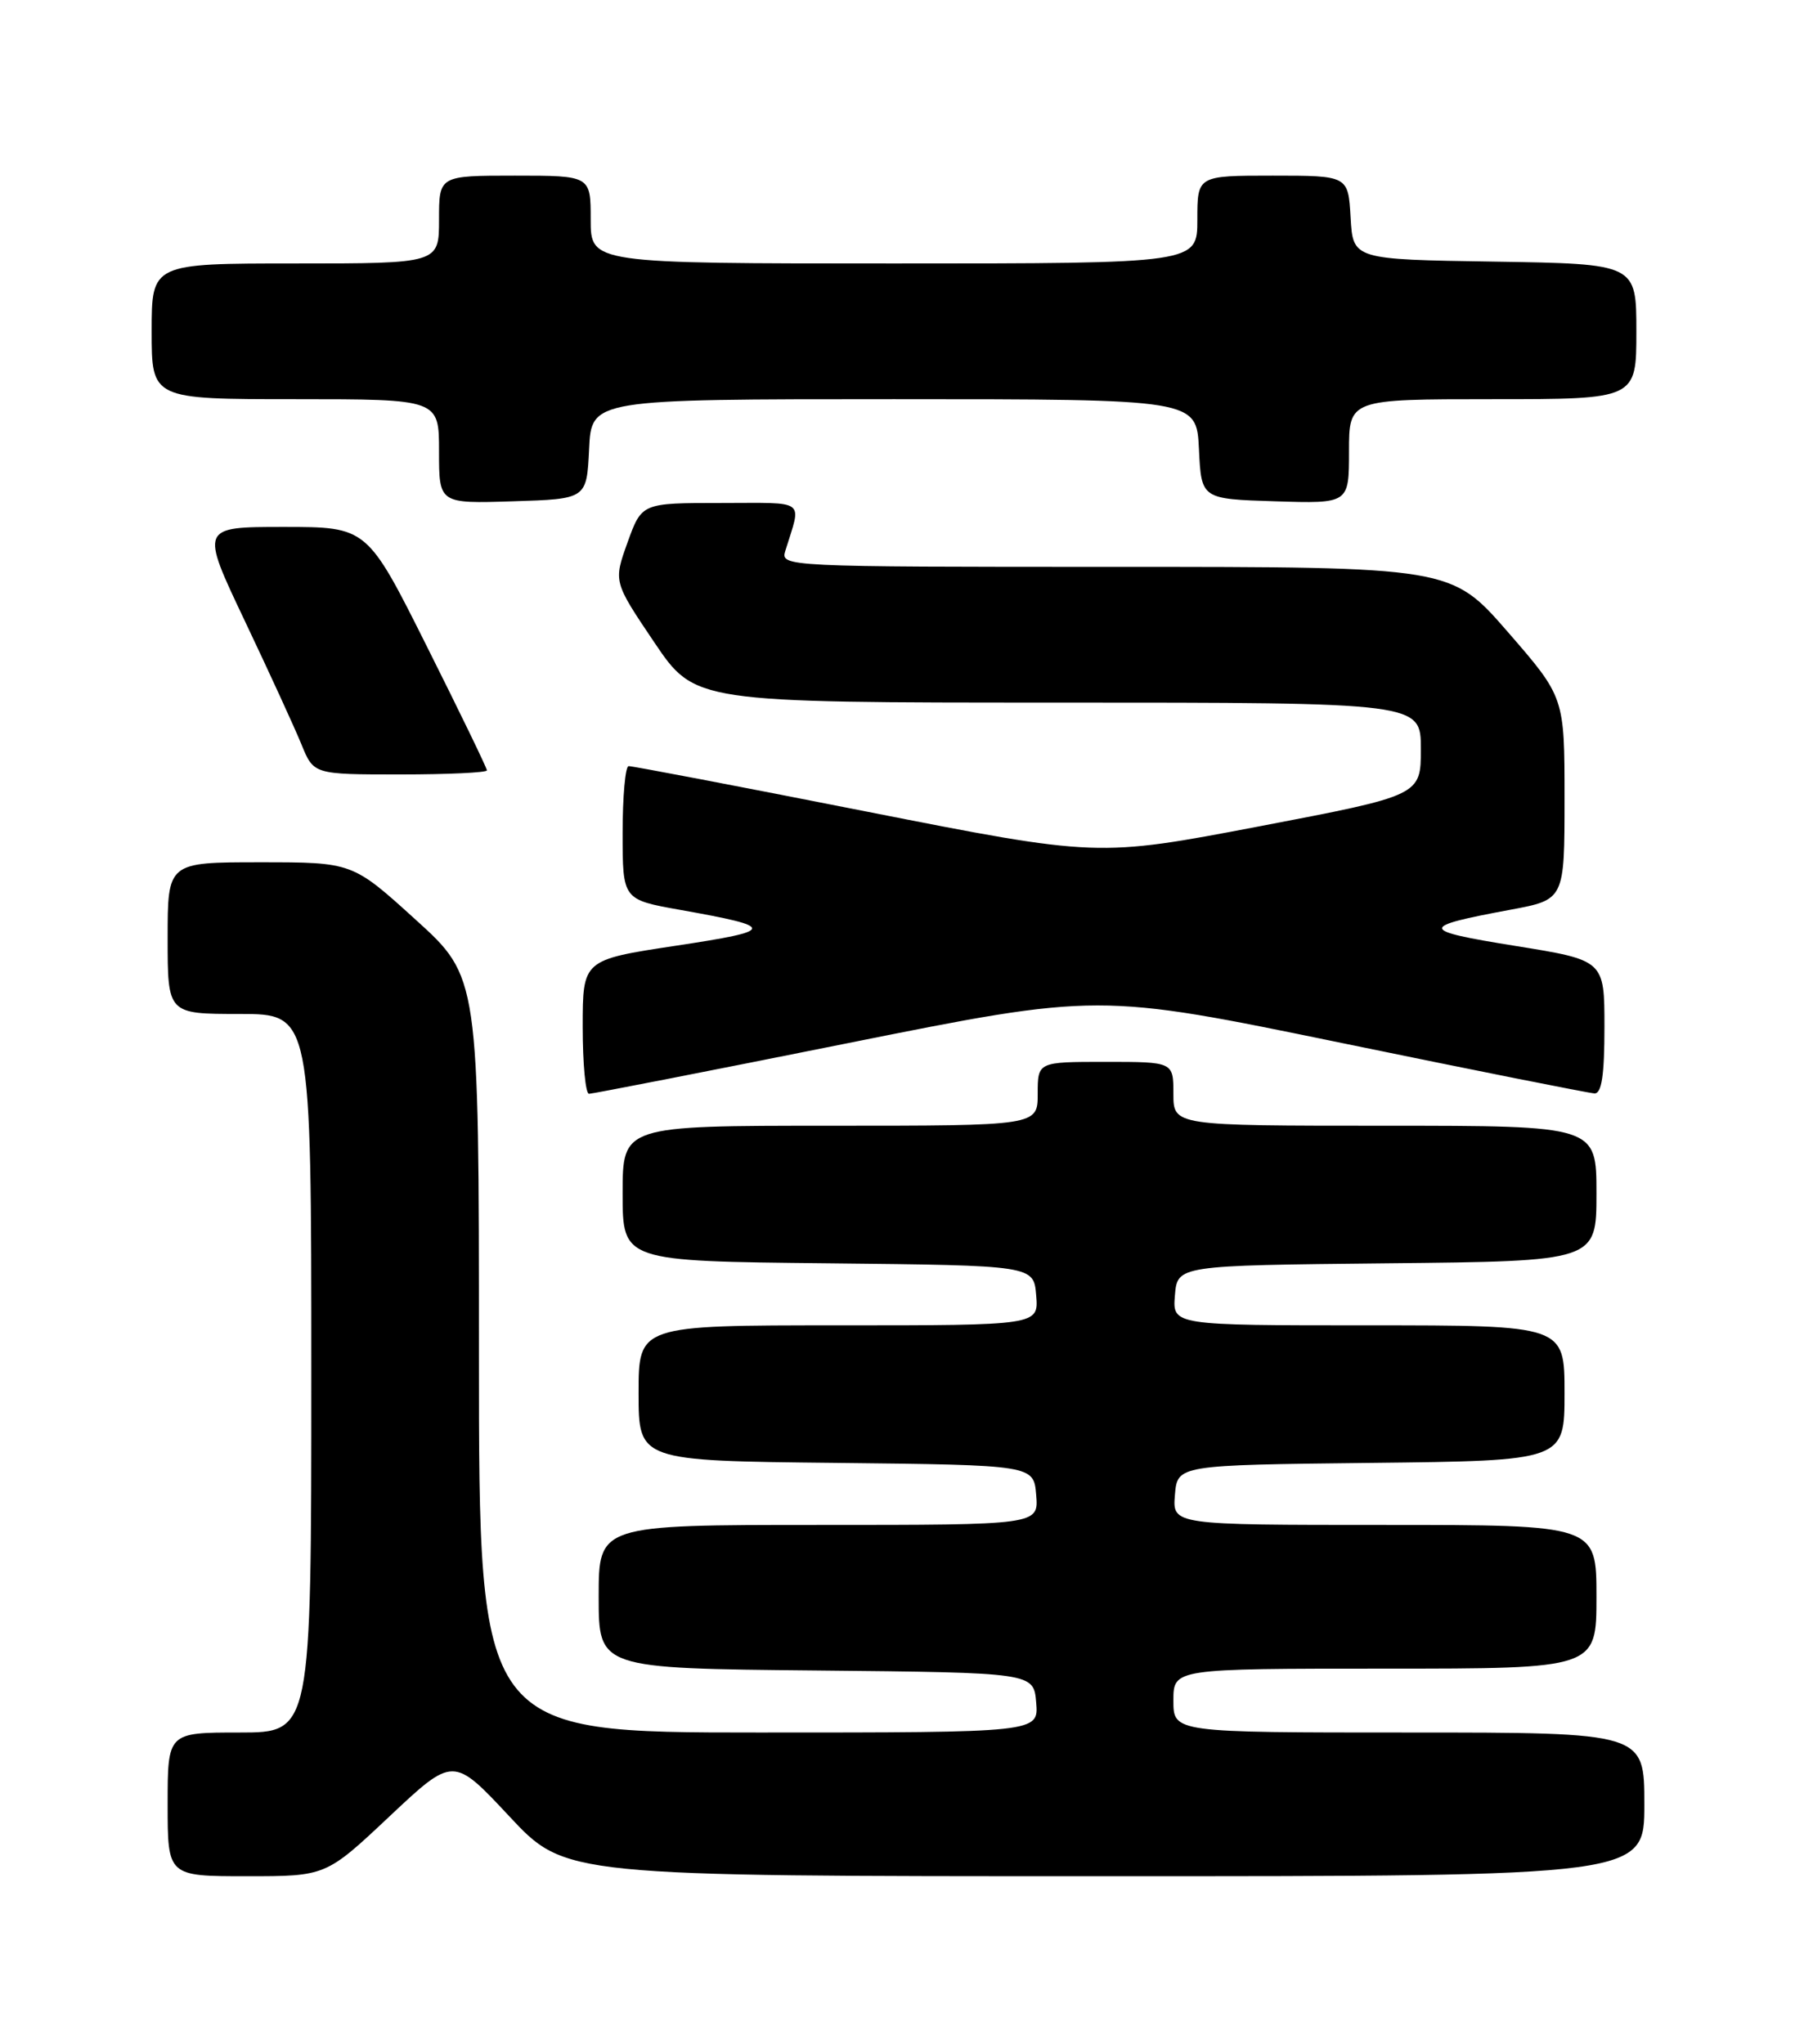 <?xml version="1.0" encoding="UTF-8" standalone="no"?>
<!DOCTYPE svg PUBLIC "-//W3C//DTD SVG 1.1//EN" "http://www.w3.org/Graphics/SVG/1.1/DTD/svg11.dtd" >
<svg xmlns="http://www.w3.org/2000/svg" xmlns:xlink="http://www.w3.org/1999/xlink" version="1.1" viewBox="0 0 226 256">
 <g >
 <path fill="currentColor"
d=" M 48.81 227.49 C 56.79 219.99 56.79 219.99 63.80 227.49 C 70.81 235.00 70.81 235.00 138.41 235.00 C 206.00 235.00 206.00 235.00 206.00 226.00 C 206.00 217.00 206.00 217.00 176.50 217.00 C 147.00 217.00 147.00 217.00 147.00 213.00 C 147.00 209.00 147.00 209.00 173.50 209.00 C 200.00 209.00 200.00 209.00 200.00 200.00 C 200.00 191.00 200.00 191.00 173.44 191.00 C 146.88 191.00 146.88 191.00 147.19 187.25 C 147.50 183.50 147.50 183.50 171.75 183.23 C 196.00 182.96 196.00 182.96 196.00 174.48 C 196.00 166.00 196.00 166.00 171.44 166.00 C 146.88 166.00 146.88 166.00 147.19 162.25 C 147.50 158.50 147.50 158.50 173.75 158.23 C 200.00 157.97 200.00 157.97 200.00 149.48 C 200.00 141.00 200.00 141.00 173.50 141.00 C 147.00 141.00 147.00 141.00 147.00 137.00 C 147.00 133.00 147.00 133.00 138.50 133.00 C 130.00 133.00 130.00 133.00 130.00 137.00 C 130.00 141.00 130.00 141.00 104.00 141.00 C 78.00 141.00 78.00 141.00 78.00 149.48 C 78.00 157.97 78.00 157.97 103.75 158.23 C 129.50 158.50 129.50 158.50 129.81 162.25 C 130.12 166.00 130.12 166.00 105.06 166.00 C 80.00 166.00 80.00 166.00 80.00 174.48 C 80.00 182.97 80.00 182.97 104.75 183.23 C 129.50 183.50 129.50 183.50 129.81 187.25 C 130.12 191.00 130.12 191.00 102.56 191.00 C 75.00 191.00 75.00 191.00 75.00 199.98 C 75.00 208.97 75.00 208.97 102.25 209.23 C 129.50 209.50 129.50 209.50 129.81 213.25 C 130.12 217.00 130.12 217.00 95.06 217.00 C 60.00 217.00 60.00 217.00 60.00 169.69 C 60.00 122.38 60.00 122.38 52.07 115.19 C 44.15 108.00 44.15 108.00 32.57 108.00 C 21.00 108.00 21.00 108.00 21.00 117.50 C 21.00 127.00 21.00 127.00 30.00 127.00 C 39.00 127.00 39.00 127.00 39.00 172.00 C 39.00 217.00 39.00 217.00 30.00 217.00 C 21.00 217.00 21.00 217.00 21.00 226.00 C 21.00 235.00 21.00 235.00 30.92 235.00 C 40.83 235.00 40.83 235.00 48.81 227.49 Z  M 106.10 130.68 C 137.62 124.36 137.62 124.36 168.06 130.63 C 184.80 134.08 199.06 136.92 199.75 136.95 C 200.65 136.99 201.00 134.69 201.00 128.63 C 201.00 120.27 201.00 120.27 189.80 118.47 C 177.74 116.53 177.68 116.09 189.25 113.94 C 196.00 112.68 196.00 112.68 196.00 100.00 C 196.00 87.33 196.00 87.33 188.90 79.16 C 181.80 71.00 181.80 71.00 139.78 71.00 C 98.23 71.00 97.77 70.98 98.38 69.00 C 100.42 62.40 101.23 63.00 90.31 63.00 C 80.40 63.00 80.40 63.00 78.62 67.93 C 76.85 72.86 76.85 72.86 81.95 80.43 C 87.06 88.00 87.06 88.00 132.53 88.00 C 178.00 88.00 178.00 88.00 178.00 93.81 C 178.00 99.63 178.00 99.63 157.76 103.50 C 137.52 107.36 137.52 107.36 108.51 101.64 C 92.56 98.49 79.16 95.93 78.75 95.96 C 78.34 95.98 78.00 99.75 78.00 104.34 C 78.00 112.68 78.00 112.68 85.25 113.97 C 97.33 116.12 97.27 116.55 84.69 118.45 C 73.00 120.22 73.00 120.22 73.00 128.61 C 73.00 133.22 73.35 137.00 73.79 137.00 C 74.22 137.00 88.76 134.16 106.10 130.68 Z  M 61.00 96.49 C 61.00 96.21 57.62 89.23 53.49 80.99 C 45.99 66.00 45.99 66.00 35.53 66.00 C 25.08 66.00 25.08 66.00 30.66 77.75 C 33.73 84.21 36.93 91.19 37.77 93.25 C 39.30 97.00 39.30 97.00 50.15 97.00 C 56.12 97.00 61.00 96.77 61.00 96.49 Z  M 73.80 56.25 C 74.10 50.00 74.10 50.00 112.00 50.00 C 149.90 50.00 149.90 50.00 150.20 56.25 C 150.50 62.50 150.50 62.50 159.75 62.79 C 169.00 63.08 169.00 63.08 169.00 56.54 C 169.00 50.00 169.00 50.00 187.00 50.00 C 205.00 50.00 205.00 50.00 205.00 41.52 C 205.00 33.05 205.00 33.05 187.25 32.77 C 169.50 32.50 169.50 32.50 169.20 27.25 C 168.90 22.00 168.90 22.00 159.45 22.00 C 150.00 22.00 150.00 22.00 150.00 27.50 C 150.00 33.00 150.00 33.00 112.00 33.00 C 74.00 33.00 74.00 33.00 74.00 27.50 C 74.00 22.00 74.00 22.00 64.50 22.00 C 55.00 22.00 55.00 22.00 55.00 27.50 C 55.00 33.00 55.00 33.00 37.00 33.00 C 19.00 33.00 19.00 33.00 19.00 41.50 C 19.00 50.00 19.00 50.00 37.00 50.00 C 55.00 50.00 55.00 50.00 55.00 56.54 C 55.00 63.08 55.00 63.08 64.25 62.79 C 73.50 62.50 73.50 62.50 73.80 56.25 Z "/>
</g>
</svg>